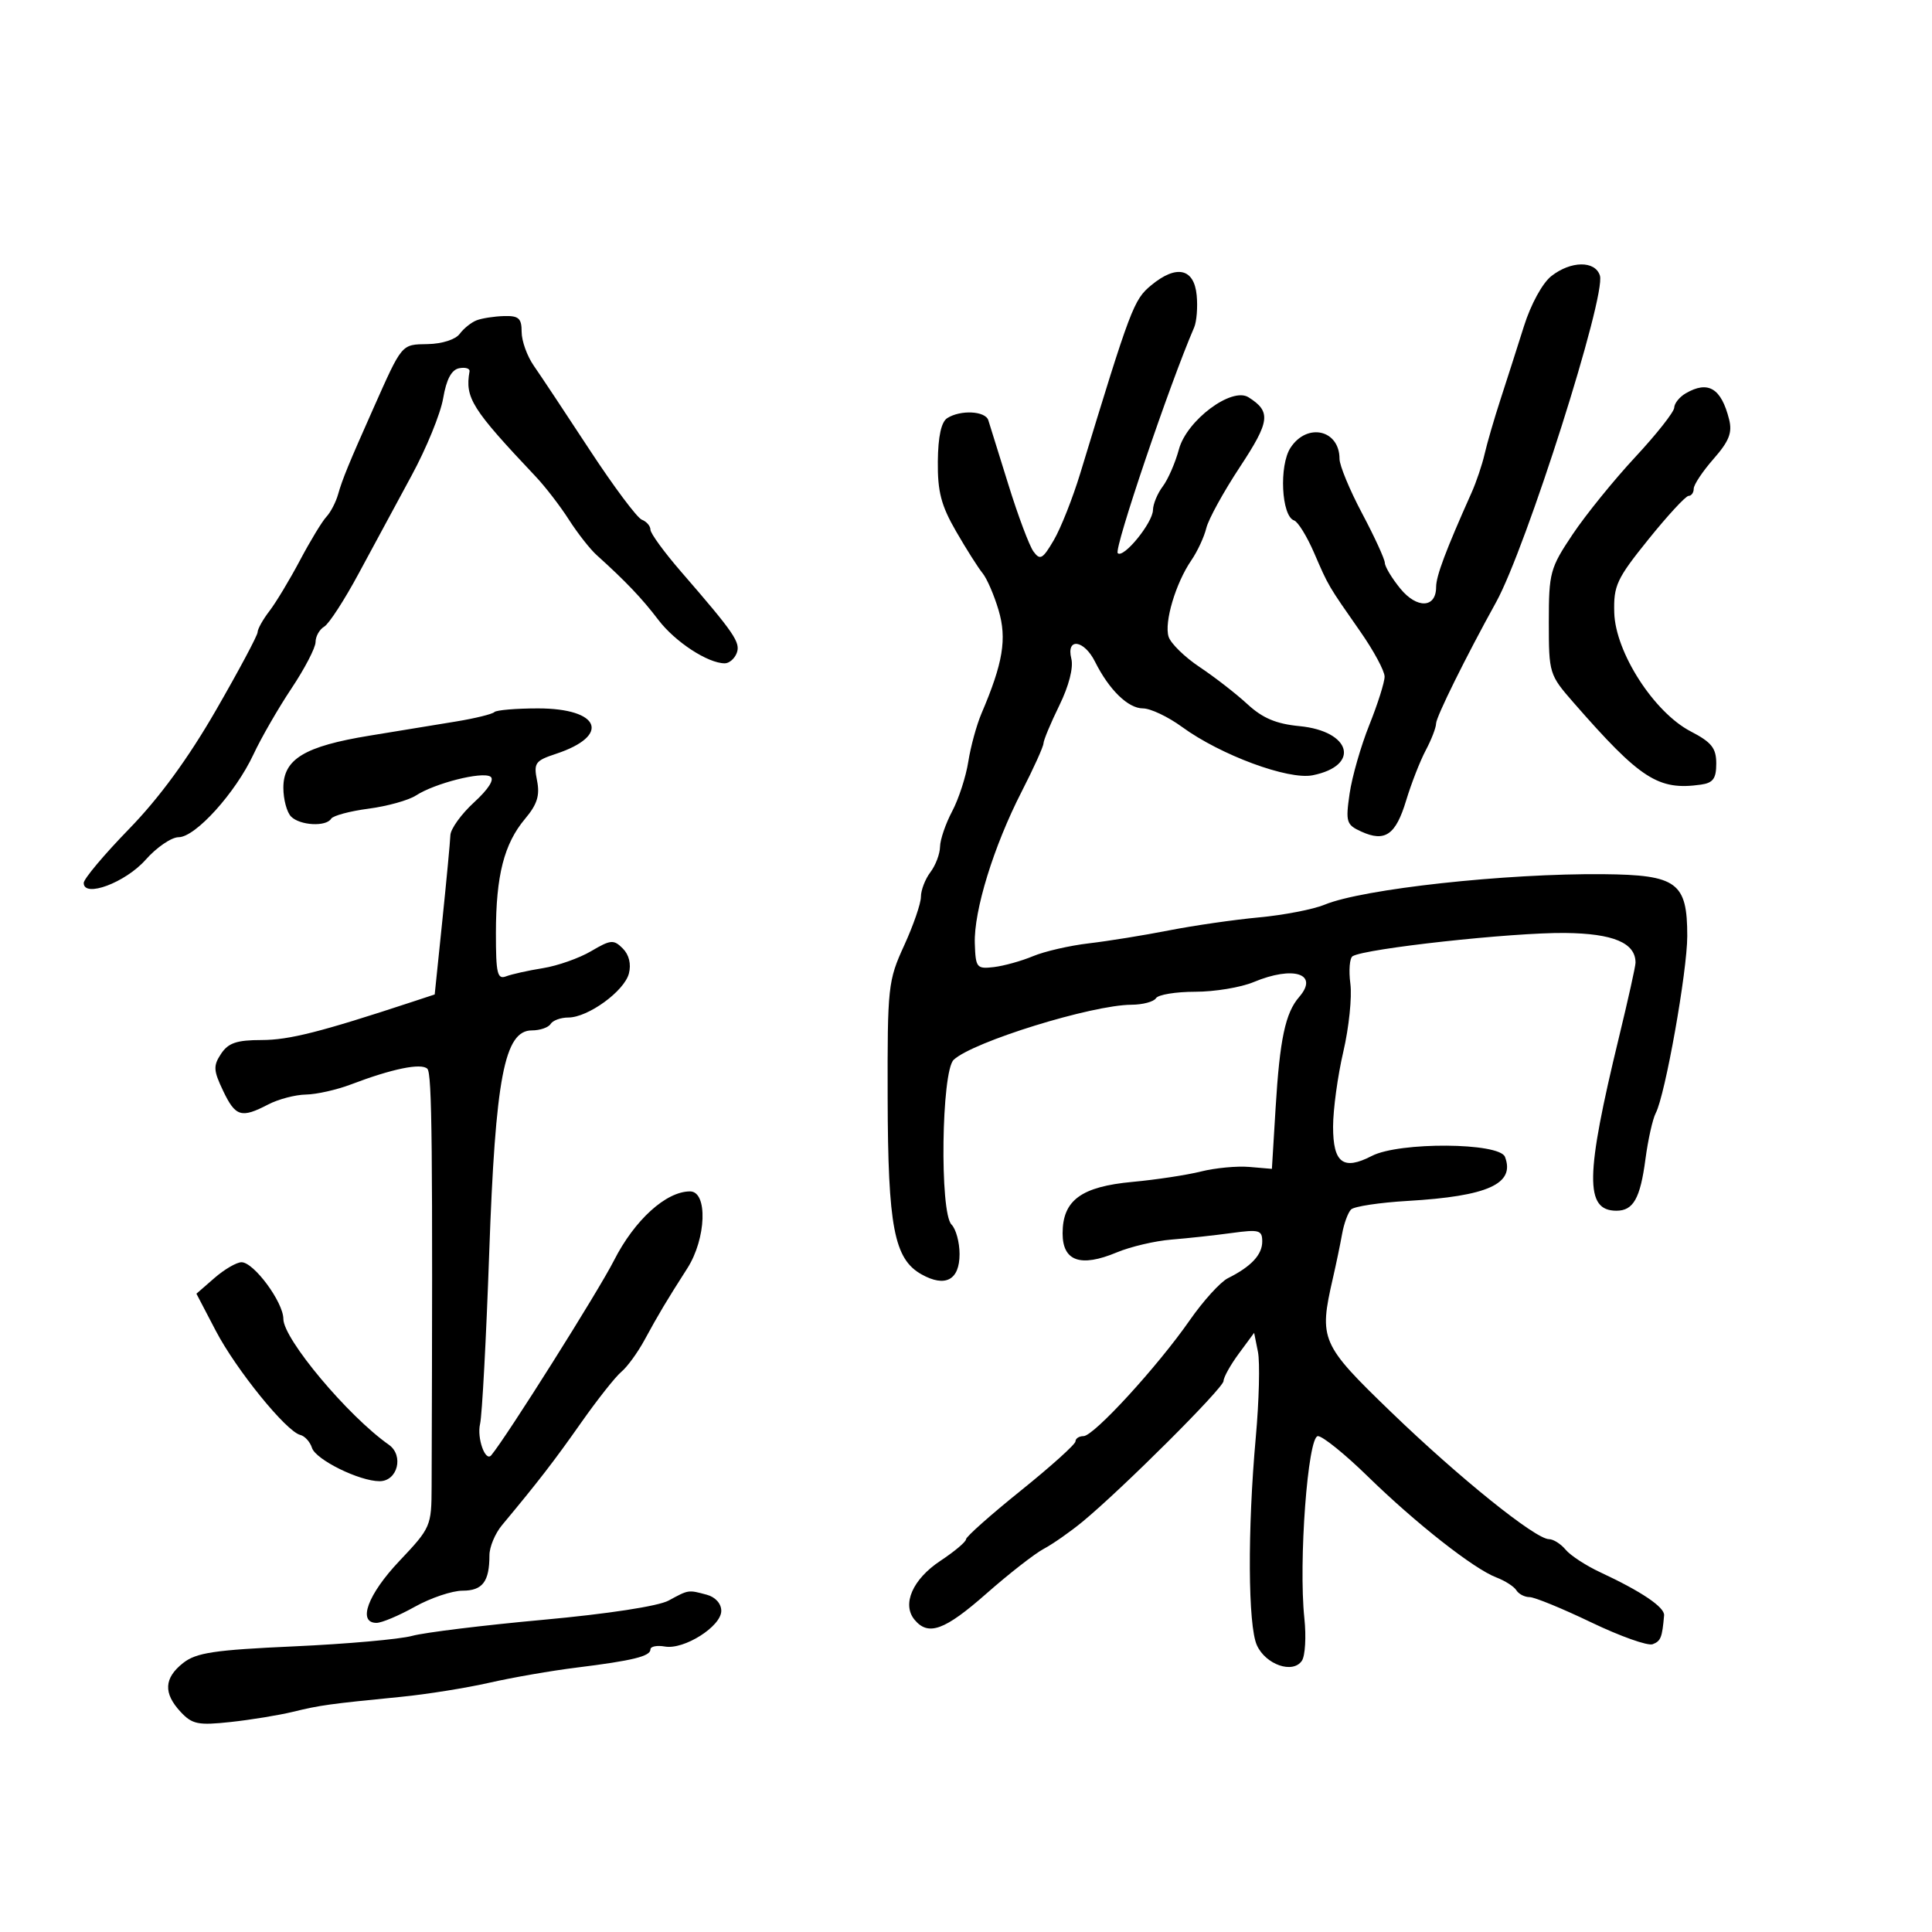 <svg xmlns="http://www.w3.org/2000/svg" width="300" height="300" viewBox="0 0 300 300" version="1.1">
	<path d="M 240.884 42.877 C 239.512 43.955, 237.710 47.251, 236.646 50.627 C 235.627 53.857, 233.988 58.975, 233.003 62 C 232.018 65.025, 230.905 68.850, 230.529 70.500 C 230.153 72.150, 229.242 74.850, 228.505 76.500 C 224.486 85.492, 223 89.448, 223 91.159 C 223 94.433, 220.027 94.559, 217.439 91.394 C 216.137 89.802, 215.056 88.005, 215.036 87.401 C 215.016 86.796, 213.425 83.333, 211.500 79.706 C 209.575 76.079, 208 72.276, 208 71.255 C 208 66.729, 202.975 65.583, 200.394 69.521 C 198.585 72.283, 198.973 80.158, 200.951 80.817 C 201.545 81.015, 202.939 83.275, 204.049 85.838 C 206.323 91.088, 206.145 90.785, 211.250 98.100 C 213.313 101.055, 215 104.189, 215 105.064 C 215 105.939, 213.931 109.320, 212.624 112.578 C 211.317 115.835, 209.940 120.635, 209.564 123.244 C 208.929 127.642, 209.062 128.071, 211.376 129.125 C 215.065 130.806, 216.724 129.657, 218.344 124.302 C 219.143 121.661, 220.515 118.150, 221.392 116.500 C 222.270 114.850, 222.990 112.982, 222.994 112.349 C 222.999 111.331, 227.598 102.033, 232.317 93.500 C 236.981 85.066, 249.424 45.910, 248.432 42.787 C 247.689 40.444, 243.920 40.489, 240.884 42.877 M 178.759 44.294 C 176.038 46.545, 175.588 47.737, 167.742 73.500 C 166.570 77.350, 164.721 82.019, 163.633 83.875 C 161.904 86.825, 161.508 87.047, 160.480 85.642 C 159.833 84.758, 158.081 80.089, 156.586 75.267 C 155.091 70.445, 153.686 65.938, 153.465 65.250 C 153.001 63.809, 149.162 63.611, 147.092 64.922 C 146.157 65.514, 145.665 67.774, 145.626 71.656 C 145.579 76.344, 146.138 78.489, 148.453 82.500 C 150.040 85.250, 151.893 88.175, 152.571 89 C 153.248 89.825, 154.369 92.414, 155.060 94.753 C 156.373 99.192, 155.753 102.948, 152.414 110.764 C 151.647 112.559, 150.722 115.934, 150.358 118.264 C 149.994 120.594, 148.864 124.068, 147.848 125.985 C 146.832 127.902, 145.986 130.377, 145.968 131.485 C 145.951 132.593, 145.276 134.374, 144.468 135.441 C 143.661 136.509, 143 138.225, 143 139.255 C 143 140.285, 141.828 143.687, 140.396 146.814 C 137.891 152.283, 137.793 153.185, 137.834 170.500 C 137.880 190.500, 138.840 195.499, 143.093 197.882 C 146.785 199.950, 149 198.769, 149 194.731 C 149 192.899, 148.438 190.836, 147.750 190.148 C 145.893 188.286, 146.181 166.362, 148.086 164.567 C 151.053 161.772, 169.537 156.046, 175.691 156.016 C 177.446 156.007, 179.160 155.550, 179.500 155 C 179.840 154.450, 182.581 154, 185.591 154 C 188.601 154, 192.680 153.325, 194.654 152.500 C 200.858 149.908, 204.855 151.214, 201.732 154.813 C 199.590 157.282, 198.726 161.345, 198.078 172 L 197.500 181.500 194 181.201 C 192.075 181.037, 188.700 181.355, 186.500 181.907 C 184.300 182.459, 179.515 183.186, 175.867 183.522 C 167.880 184.259, 165 186.379, 165 191.520 C 165 195.843, 167.786 196.823, 173.405 194.475 C 175.539 193.583, 179.359 192.686, 181.893 192.482 C 184.427 192.278, 188.637 191.819, 191.250 191.462 C 195.530 190.877, 196 191.007, 196 192.784 C 196 194.837, 194.274 196.680, 190.669 198.478 C 189.504 199.059, 186.834 202.001, 184.736 205.017 C 179.737 212.203, 169.840 223, 168.251 223 C 167.563 223, 167 223.368, 167 223.817 C 167 224.267, 163.175 227.711, 158.500 231.471 C 153.825 235.231, 150 238.628, 150 239.021 C 150 239.413, 148.208 240.920, 146.019 242.369 C 141.718 245.215, 140.013 249.105, 142.011 251.513 C 144.150 254.090, 146.684 253.166, 153.186 247.437 C 156.659 244.377, 160.657 241.258, 162.071 240.504 C 163.485 239.750, 166.181 237.866, 168.063 236.317 C 174.218 231.248, 189.981 215.525, 189.990 214.444 C 189.996 213.864, 191.067 211.942, 192.371 210.175 L 194.742 206.961 195.334 209.921 C 195.660 211.549, 195.508 217.520, 194.997 223.191 C 193.700 237.577, 193.780 252.423, 195.171 255.477 C 196.548 258.498, 200.755 259.949, 202.154 257.885 C 202.671 257.123, 202.845 254.149, 202.541 251.275 C 201.620 242.569, 203.076 223, 204.645 223 C 205.382 223, 208.864 225.813, 212.383 229.250 C 219.832 236.528, 228.844 243.610, 232.350 244.943 C 233.701 245.457, 235.101 246.354, 235.462 246.938 C 235.823 247.522, 236.747 248, 237.516 248 C 238.284 248, 242.589 249.764, 247.081 251.921 C 251.574 254.077, 255.868 255.604, 256.625 255.314 C 257.886 254.830, 258.105 254.277, 258.400 250.831 C 258.508 249.569, 254.867 247.113, 248.486 244.142 C 246.278 243.114, 243.860 241.537, 243.113 240.637 C 242.366 239.736, 241.202 239, 240.527 239 C 238.429 239, 226.605 229.486, 216.072 219.324 C 205.082 208.720, 204.781 208.030, 206.966 198.500 C 207.471 196.300, 208.119 193.189, 208.405 191.587 C 208.692 189.984, 209.316 188.284, 209.793 187.807 C 210.269 187.331, 214.223 186.733, 218.579 186.478 C 231.047 185.749, 235.298 183.824, 233.691 179.636 C 232.832 177.399, 217.271 177.291, 213.014 179.493 C 208.577 181.787, 207 180.597, 207 174.955 C 207 172.298, 207.715 167.059, 208.589 163.312 C 209.463 159.565, 209.956 154.813, 209.684 152.750 C 209.413 150.688, 209.569 148.767, 210.031 148.481 C 211.962 147.288, 234.820 144.784, 243 144.870 C 250.512 144.949, 253.981 146.414, 253.964 149.500 C 253.960 150.050, 252.810 155.225, 251.408 161 C 246.151 182.650, 246.070 188, 251 188 C 253.623 188, 254.698 186.091, 255.503 180 C 255.903 176.975, 256.624 173.750, 257.106 172.833 C 258.573 170.039, 261.994 150.828, 261.997 145.361 C 262.002 137.020, 260.419 135.851, 248.973 135.743 C 233.812 135.601, 211.575 138.033, 205.685 140.479 C 203.933 141.206, 199.350 142.094, 195.500 142.452 C 191.650 142.809, 185.350 143.720, 181.500 144.475 C 177.650 145.230, 172.062 146.133, 169.082 146.481 C 166.102 146.829, 162.197 147.726, 160.404 148.476 C 158.610 149.225, 155.874 149.987, 154.322 150.169 C 151.659 150.481, 151.493 150.275, 151.368 146.500 C 151.201 141.436, 154.294 131.407, 158.636 122.935 C 160.486 119.324, 162.014 115.949, 162.031 115.435 C 162.048 114.921, 163.157 112.264, 164.496 109.532 C 165.980 106.501, 166.705 103.674, 166.356 102.282 C 165.524 98.969, 168.325 99.325, 170.035 102.750 C 172.219 107.121, 175.174 110, 177.477 110 C 178.648 110, 181.382 111.297, 183.553 112.883 C 189.521 117.242, 200.051 121.140, 203.822 120.386 C 211.274 118.895, 209.832 113.527, 201.772 112.752 C 198.162 112.405, 196.053 111.514, 193.693 109.337 C 191.937 107.716, 188.601 105.126, 186.281 103.581 C 183.961 102.035, 181.791 99.915, 181.459 98.870 C 180.748 96.632, 182.561 90.544, 184.993 87 C 185.936 85.625, 186.982 83.375, 187.316 82 C 187.650 80.625, 190 76.350, 192.539 72.500 C 197.216 65.406, 197.399 63.916, 193.867 61.688 C 191.259 60.043, 184.275 65.264, 183.063 69.767 C 182.501 71.854, 181.371 74.448, 180.552 75.531 C 179.733 76.614, 179.049 78.262, 179.032 79.194 C 178.994 81.197, 174.443 86.772, 173.562 85.894 C 172.941 85.274, 181.594 59.708, 185.426 50.845 C 185.819 49.935, 185.997 47.685, 185.820 45.845 C 185.419 41.659, 182.675 41.056, 178.759 44.294 M 74 49.741 C 73.175 50.062, 71.996 51.008, 71.380 51.844 C 70.736 52.719, 68.631 53.393, 66.424 53.432 C 62.288 53.505, 62.494 53.261, 57.936 63.500 C 54.155 71.994, 53.160 74.419, 52.503 76.744 C 52.154 77.978, 51.336 79.553, 50.684 80.244 C 50.032 80.935, 48.187 83.975, 46.584 87 C 44.981 90.025, 42.844 93.573, 41.835 94.885 C 40.826 96.197, 40 97.674, 40 98.169 C 40 98.664, 37.089 104.116, 33.532 110.284 C 29.198 117.797, 24.742 123.887, 20.032 128.730 C 16.164 132.706, 13 136.475, 13 137.105 C 13 139.469, 19.480 137.045, 22.606 133.511 C 24.314 131.580, 26.624 130, 27.740 130 C 30.346 130, 36.575 123.105, 39.359 117.140 C 40.550 114.588, 43.206 109.978, 45.262 106.896 C 47.318 103.815, 49 100.574, 49 99.696 C 49 98.818, 49.607 97.740, 50.348 97.300 C 51.090 96.860, 53.509 93.125, 55.724 89 C 57.939 84.875, 61.623 78.055, 63.911 73.844 C 66.200 69.633, 68.405 64.237, 68.812 61.853 C 69.317 58.894, 70.108 57.410, 71.302 57.180 C 72.265 56.995, 72.987 57.216, 72.908 57.672 C 72.187 61.802, 73.235 63.466, 83.196 74.014 C 84.679 75.584, 86.990 78.586, 88.332 80.685 C 89.674 82.783, 91.611 85.256, 92.636 86.180 C 97.158 90.256, 99.682 92.907, 102.224 96.248 C 104.829 99.672, 109.917 103, 112.547 103 C 113.228 103, 114.060 102.285, 114.396 101.411 C 115.026 99.770, 114.038 98.325, 105.750 88.764 C 103.138 85.750, 101 82.819, 101 82.249 C 101 81.680, 100.400 80.984, 99.667 80.702 C 98.933 80.421, 95.283 75.535, 91.554 69.845 C 87.826 64.155, 83.926 58.281, 82.887 56.790 C 81.849 55.300, 81 52.938, 81 51.540 C 81 49.417, 80.549 49.013, 78.250 49.079 C 76.737 49.122, 74.825 49.420, 74 49.741 M 261.750 61.080 C 260.788 61.641, 259.988 62.640, 259.972 63.300 C 259.957 63.960, 257.234 67.414, 253.920 70.975 C 250.607 74.536, 246.232 79.936, 244.198 82.975 C 240.693 88.212, 240.500 88.923, 240.500 96.602 C 240.500 104.569, 240.564 104.777, 244.342 109.102 C 254.737 121.001, 257.490 122.774, 264.119 121.837 C 266.009 121.569, 266.500 120.895, 266.500 118.567 C 266.500 116.162, 265.785 115.262, 262.525 113.567 C 256.830 110.606, 250.837 101.295, 250.661 95.136 C 250.541 90.931, 251.035 89.872, 255.967 83.750 C 258.958 80.037, 261.764 77, 262.203 77 C 262.641 77, 263 76.497, 263 75.882 C 263 75.267, 264.385 73.187, 266.078 71.259 C 268.491 68.511, 269.013 67.188, 268.497 65.133 C 267.276 60.269, 265.242 59.046, 261.750 61.080 M 76.760 110.574 C 76.444 110.889, 73.782 111.544, 70.843 112.028 C 67.904 112.512, 61.865 113.501, 57.423 114.226 C 47.288 115.879, 44 117.863, 44 122.323 C 44 124.125, 44.540 126.140, 45.200 126.800 C 46.590 128.190, 50.631 128.406, 51.419 127.132 C 51.714 126.654, 54.328 125.952, 57.228 125.572 C 60.127 125.192, 63.441 124.269, 64.590 123.522 C 67.501 121.630, 74.821 119.771, 76.143 120.588 C 76.822 121.008, 75.863 122.526, 73.620 124.582 C 71.629 126.406, 69.970 128.708, 69.934 129.699 C 69.898 130.690, 69.335 136.657, 68.684 142.960 L 67.500 154.420 64 155.572 C 49.769 160.257, 44.893 161.492, 40.622 161.496 C 36.758 161.499, 35.450 161.942, 34.330 163.629 C 33.095 165.489, 33.135 166.215, 34.644 169.379 C 36.563 173.404, 37.469 173.679, 41.636 171.506 C 43.211 170.685, 45.850 169.990, 47.500 169.962 C 49.150 169.935, 52.300 169.226, 54.500 168.388 C 60.885 165.955, 65.426 165.026, 66.360 165.960 C 67.092 166.692, 67.207 177.959, 67.022 230.810 C 67 236.999, 66.904 237.221, 62 242.406 C 57.104 247.583, 55.476 252, 58.465 252 C 59.270 252, 61.944 250.875, 64.407 249.500 C 66.870 248.125, 70.213 247, 71.835 247 C 74.932 247, 76 245.590, 76 241.503 C 76 240.220, 76.875 238.119, 77.945 236.835 C 83.609 230.034, 86.020 226.911, 90.213 220.947 C 92.746 217.344, 95.568 213.774, 96.483 213.014 C 97.398 212.255, 99.018 210.029, 100.084 208.067 C 102.274 204.035, 103.472 202.029, 106.725 196.946 C 109.671 192.344, 109.931 185, 107.148 185 C 103.421 185, 98.528 189.445, 95.336 195.731 C 92.917 200.495, 78.670 223.109, 76.284 225.971 C 75.370 227.068, 74.027 223.301, 74.547 221.099 C 74.859 219.778, 75.496 207.853, 75.963 194.599 C 76.924 167.330, 78.328 160, 82.593 160 C 83.852 160, 85.160 159.550, 85.500 159 C 85.840 158.450, 87.076 158, 88.247 158 C 91.307 158, 96.947 153.903, 97.655 151.165 C 98.034 149.700, 97.679 148.251, 96.702 147.274 C 95.293 145.864, 94.827 145.904, 91.791 147.696 C 89.947 148.784, 86.578 149.972, 84.306 150.335 C 82.034 150.698, 79.461 151.270, 78.587 151.605 C 77.226 152.127, 77.001 151.167, 77.006 144.857 C 77.012 135.947, 78.273 131.018, 81.535 127.140 C 83.416 124.906, 83.853 123.514, 83.394 121.221 C 82.846 118.481, 83.098 118.123, 86.317 117.060 C 94.881 114.234, 93.218 110, 83.544 110 C 80.128 110, 77.075 110.258, 76.760 110.574 M 33.306 198.443 L 30.500 200.886 33.500 206.629 C 36.659 212.677, 44.447 222.281, 46.623 222.814 C 47.329 222.987, 48.148 223.892, 48.444 224.825 C 49.026 226.657, 55.805 230, 58.939 230 C 61.741 230, 62.751 226.008, 60.373 224.336 C 54.033 219.878, 44 207.909, 44 204.805 C 44 202.211, 39.419 196, 37.505 196 C 36.739 196, 34.849 197.099, 33.306 198.443 M 103.820 248.535 C 102.221 249.404, 94.363 250.608, 84.320 251.524 C 75.069 252.368, 65.926 253.490, 64.001 254.017 C 62.077 254.545, 53.835 255.277, 45.687 255.645 C 33.255 256.206, 30.480 256.622, 28.436 258.229 C 25.464 260.567, 25.342 262.917, 28.042 265.815 C 29.843 267.748, 30.761 267.935, 35.792 267.394 C 38.932 267.056, 43.300 266.342, 45.500 265.807 C 49.754 264.773, 51.040 264.595, 62.310 263.480 C 66.265 263.089, 72.425 262.104, 76 261.291 C 79.575 260.478, 85.650 259.423, 89.500 258.947 C 98.271 257.860, 101 257.189, 101 256.120 C 101 255.656, 102.013 255.456, 103.250 255.674 C 106.226 256.199, 112 252.541, 112 250.131 C 112 249.008, 111.081 247.987, 109.750 247.630 C 106.842 246.851, 106.953 246.834, 103.820 248.535" stroke="none" fill="black" fill-rule="evenodd"/>
</svg>